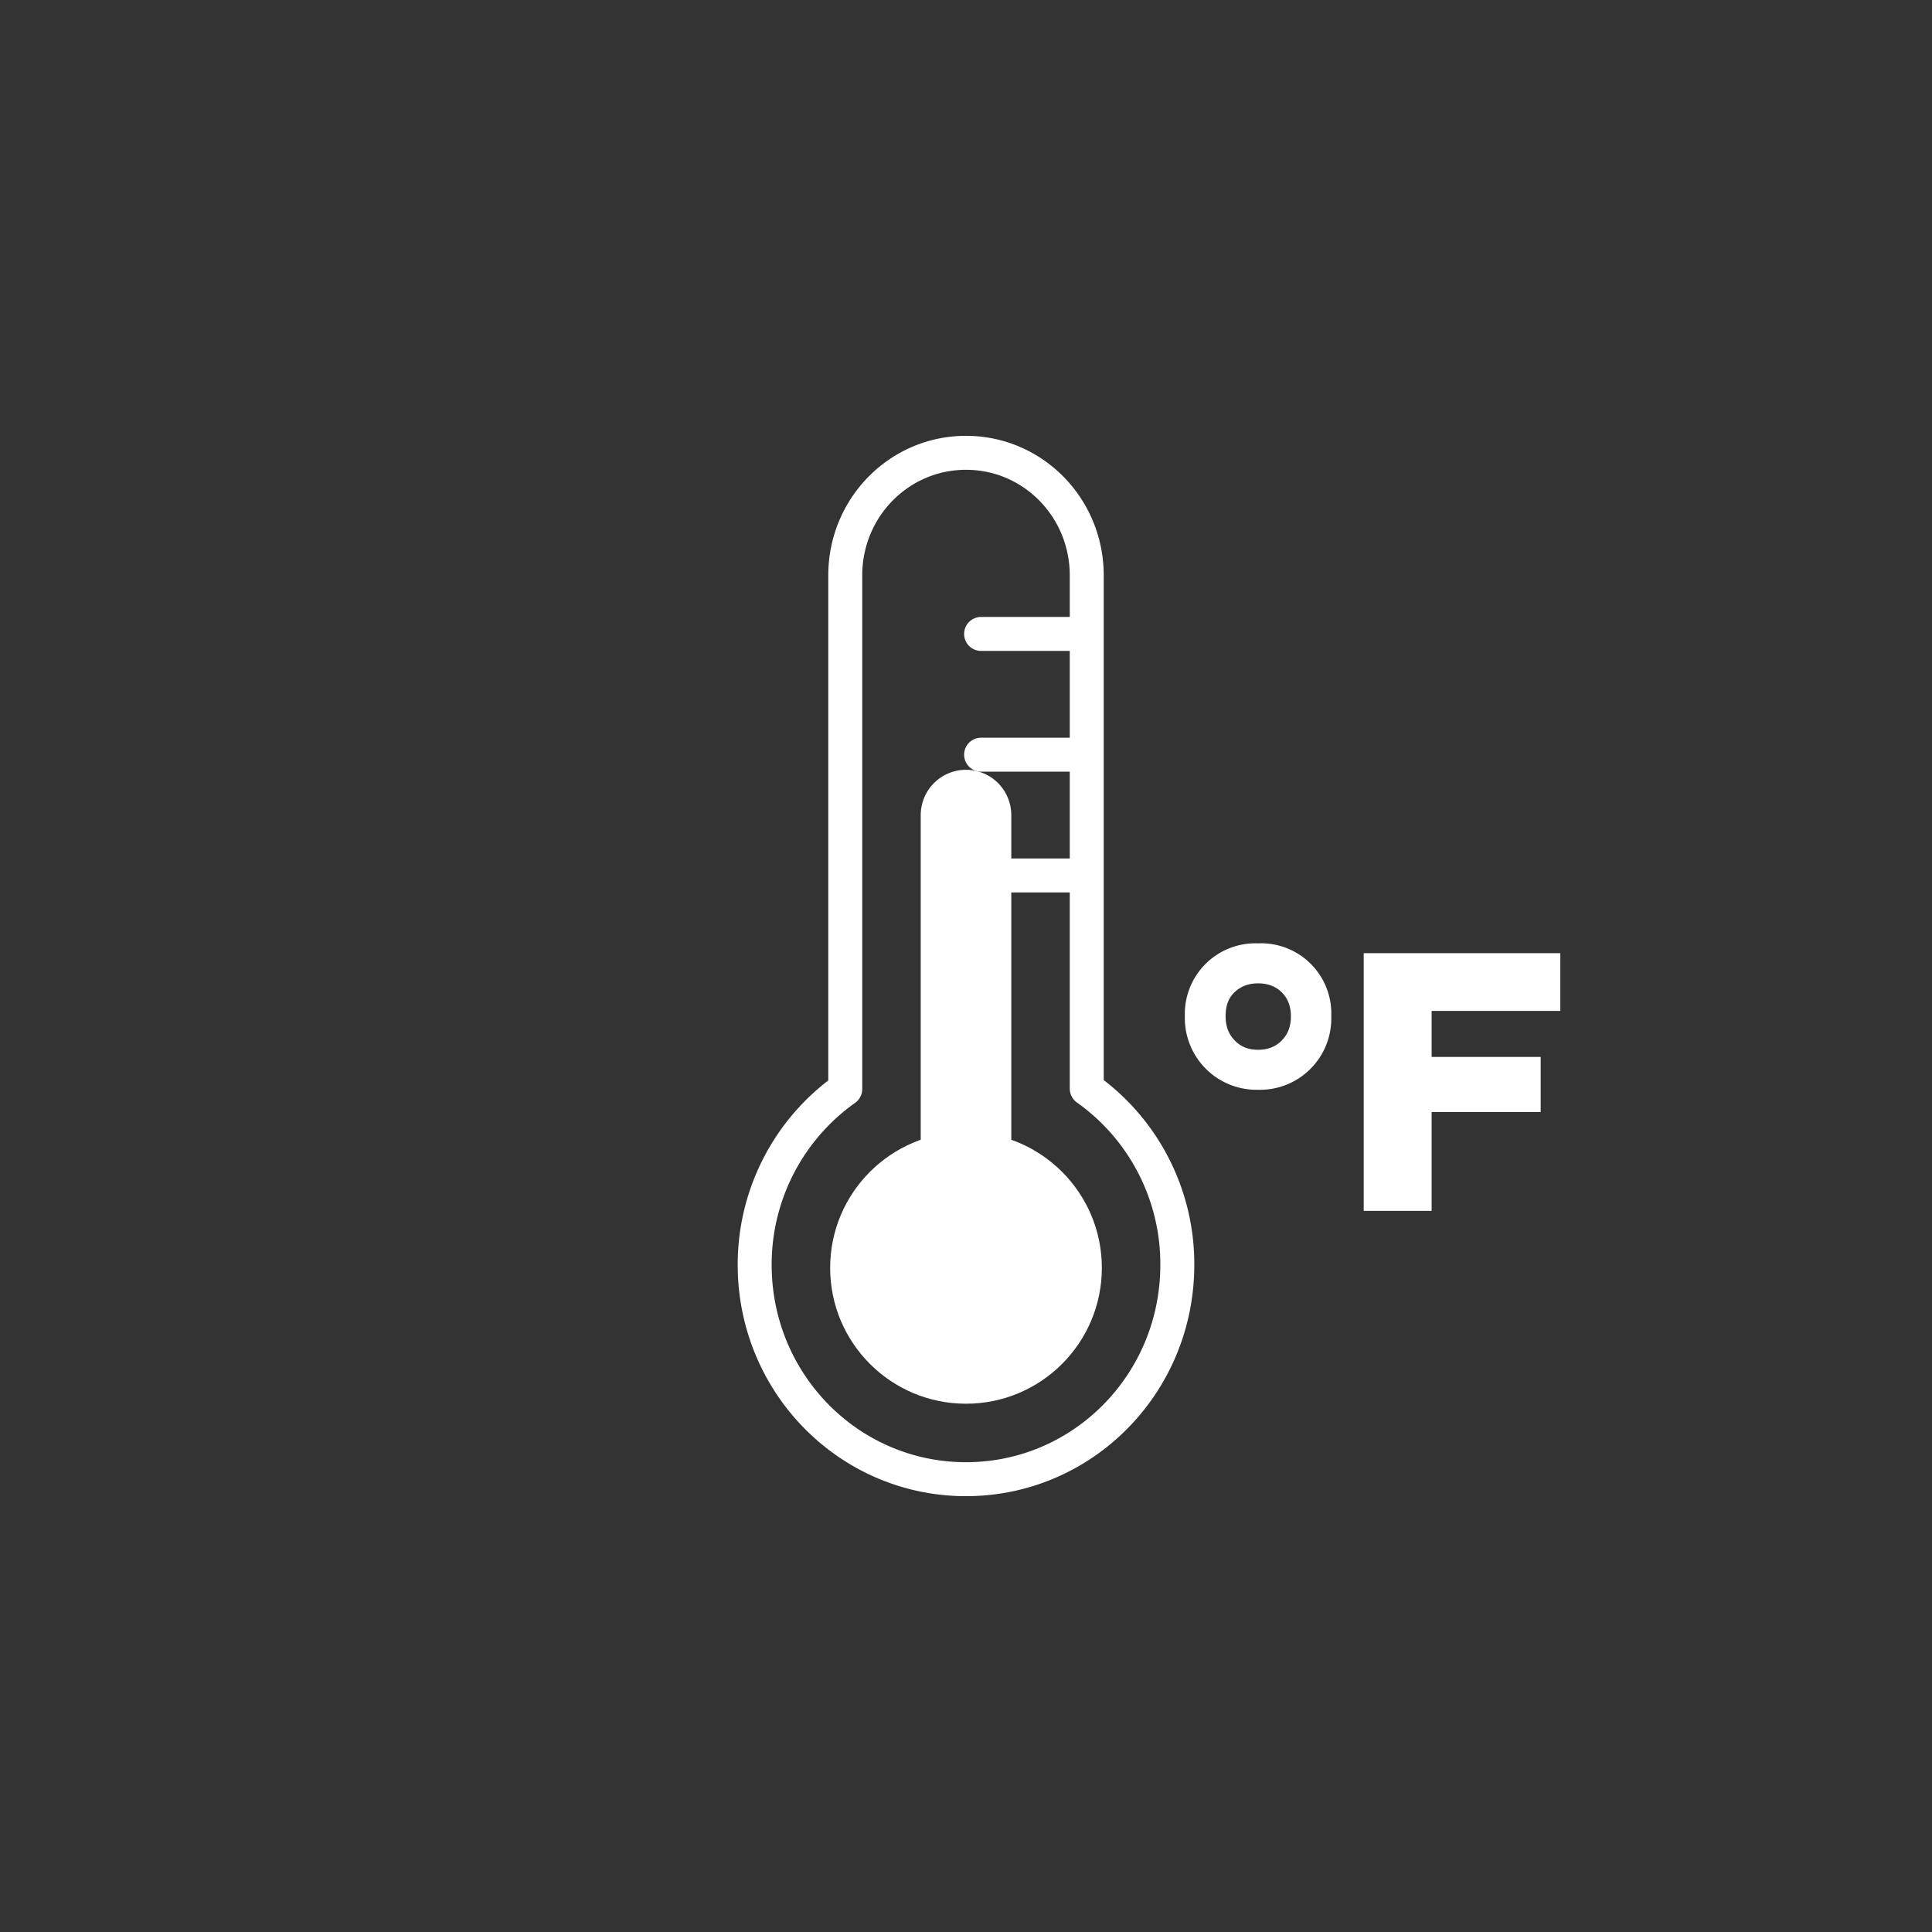 <svg xmlns="http://www.w3.org/2000/svg" xmlns:xlink="http://www.w3.org/1999/xlink" viewBox="0 0 512 512">
    <rect x="0" y="0" width="512" height="512" fill="#333333" stroke="none"/>
    <defs>
        <symbol id="a" viewBox="0 0 99.5 70.9">
            <g>
                <path fill="#ffffffff" d="M19.4 0A18.7 18.7 0 000 19.3a19 19 0 0019.4 19.5 18.9 18.9 0 0019.4-19.5A18.6 18.6 0 0019.4 0Zm6.3 25.7c-1.6 1.7-3.7 2.5-6.3 2.5s-4.6-.8-6.2-2.5c-1.6-1.6-2.4-3.7-2.4-6.4s.7-4.7 2.3-6.3c1.7-1.6 3.7-2.4 6.3-2.4s4.7.8 6.3 2.4 2.4 3.7 2.4 6.3c0 2.7-.8 4.8-2.4 6.4ZM99.5 17.9V2.6H47.4v68.3h18V44.7h28.9V30.1H65.4V17.9h34.1z"/>
            </g>
        </symbol>
        <symbol id="b" viewBox="0 0 121 281">
            <g>
                <use xlink:href="#d" width="72" height="168" transform="translate(24.5 88.5)"/>
                <use xlink:href="#c" width="121" height="281"/>
            </g>
        </symbol>
        <symbol id="c" viewBox="0 0 121 281">
            <path fill="none" stroke="#ffffffff" stroke-linecap="round" stroke-linejoin="round" stroke-width="9" d="M116.5 219.7c0 31.4-25 56.8-56 56.8s-56-25.4-56-56.8a57 57 0 0124-46.6V37c0-18 14.3-32.5 32-32.5s32 14.5 32 32.5v136a57 57 0 0124 46.7Zm-52-135.2h28m-28-32h28m-28 64h28"/>
        </symbol>
        <symbol id="d" viewBox="0 0 72 168">
            <g>
                <circle cx="36" cy="132" r="36" fill="#ffffffff"/>
                <path fill="none" stroke="#ffffffff" stroke-linecap="round" stroke-miterlimit="10" stroke-width="24" d="M36 12v120"/>
            </g>
        </symbol>
        <style>.ig{stroke-linejoin:round;stroke-width:9px;}.ig,.ih{fill:none;stroke:#ffffffff;stroke-linecap:round;}.ih{stroke-miterlimit:10;stroke-width:24px;}</style>
    </defs>
    <g id="fn">
        <use xlink:href="#a" width="99.5" height="70.9" transform="translate(314 250)"/>
        <use xlink:href="#b" width="121" height="281" transform="translate(195.5 115.5)"/>
    </g>
</svg>
